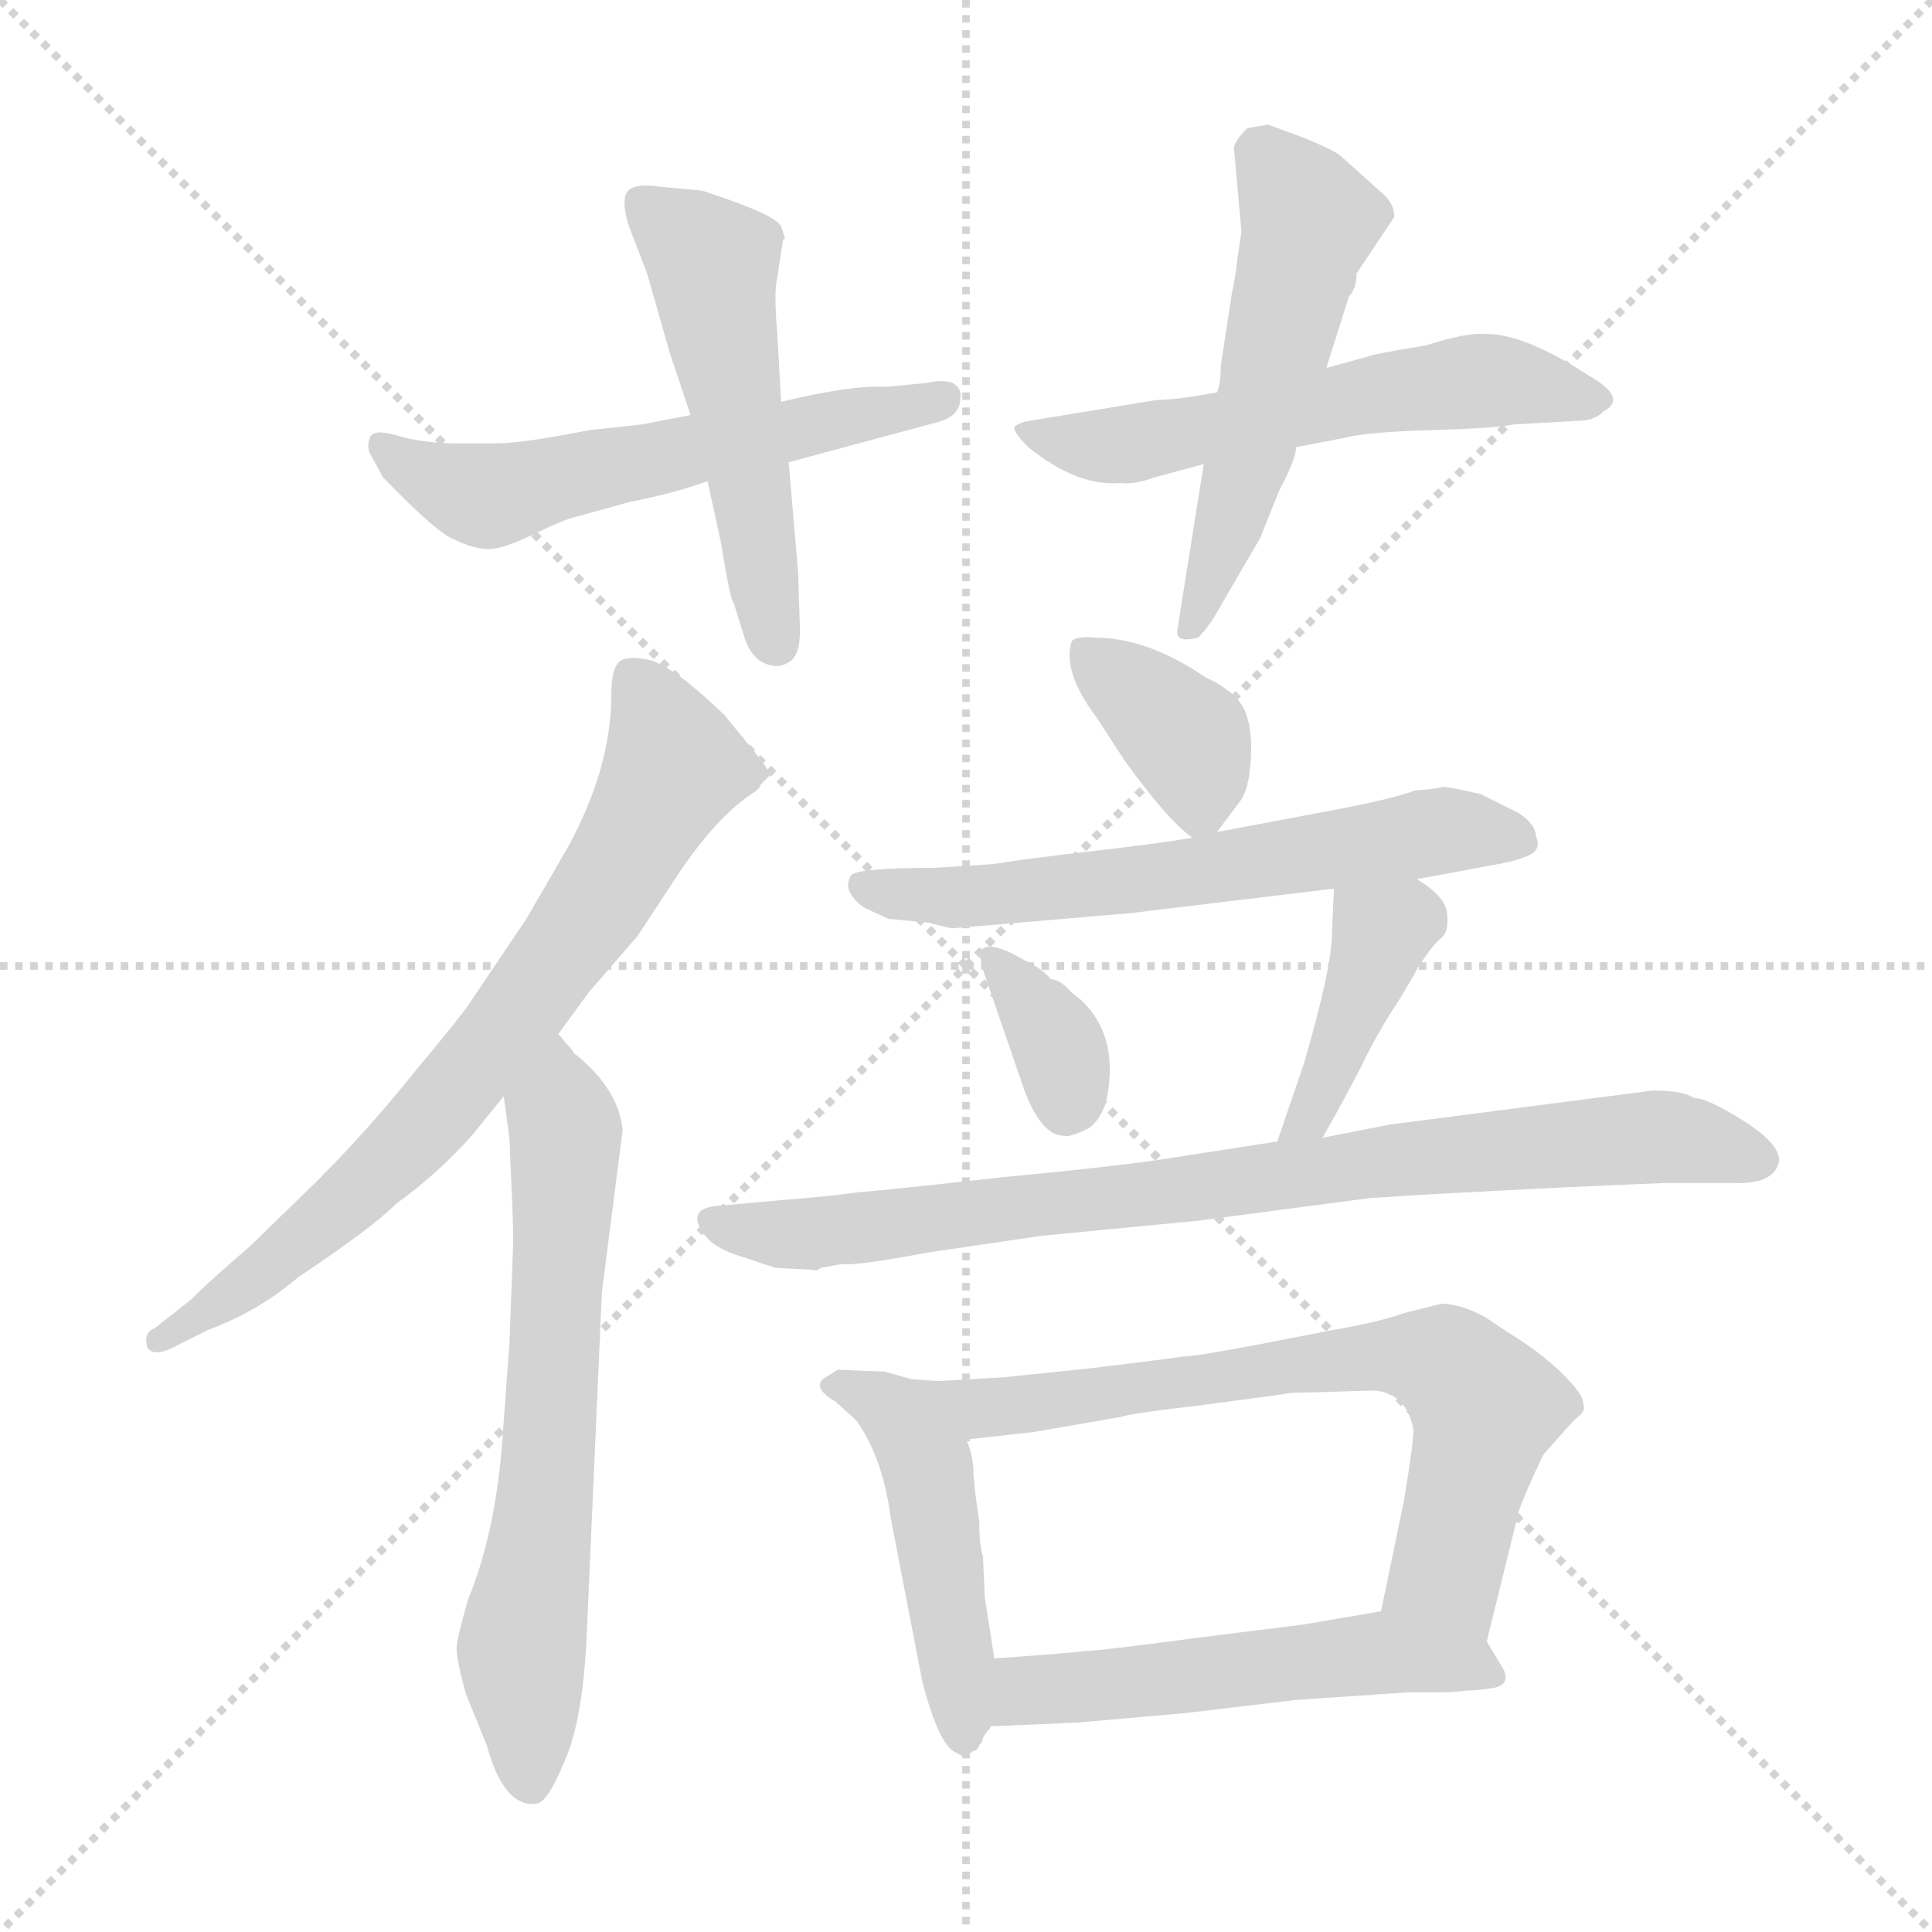<svg xmlns="http://www.w3.org/2000/svg" version="1.1" viewBox="0 0 1024 1024">
  <g stroke="lightgray" stroke-dasharray="1,1" stroke-width="1" transform="scale(4, 4)">
    <line x1="0" y1="0" x2="256" y2="256" />
    <line x1="256" y1="0" x2="0" y2="256" />
    <line x1="128" y1="0" x2="128" y2="256" />
    <line x1="0" y1="128" x2="256" y2="128" />
  </g>
  <g transform="scale(1.0, -1.0) translate(0.0, -815.00)">
    <style type="text/css">
      
        @keyframes keyframes0 {
          from {
            stroke: blue;
            stroke-dashoffset: 563;
            stroke-width: 128;
          }
          65% {
            animation-timing-function: step-end;
            stroke: blue;
            stroke-dashoffset: 0;
            stroke-width: 128;
          }
          to {
            stroke: black;
            stroke-width: 1024;
          }
        }
        #make-me-a-hanzi-animation-0 {
          animation: keyframes0 0.708s both;
          animation-delay: 0s;
          animation-timing-function: linear;
        }
      
        @keyframes keyframes1 {
          from {
            stroke: blue;
            stroke-dashoffset: 510;
            stroke-width: 128;
          }
          62% {
            animation-timing-function: step-end;
            stroke: blue;
            stroke-dashoffset: 0;
            stroke-width: 128;
          }
          to {
            stroke: black;
            stroke-width: 1024;
          }
        }
        #make-me-a-hanzi-animation-1 {
          animation: keyframes1 0.665s both;
          animation-delay: 0.708s;
          animation-timing-function: linear;
        }
      
        @keyframes keyframes2 {
          from {
            stroke: blue;
            stroke-dashoffset: 560;
            stroke-width: 128;
          }
          65% {
            animation-timing-function: step-end;
            stroke: blue;
            stroke-dashoffset: 0;
            stroke-width: 128;
          }
          to {
            stroke: black;
            stroke-width: 1024;
          }
        }
        #make-me-a-hanzi-animation-2 {
          animation: keyframes2 0.706s both;
          animation-delay: 1.373s;
          animation-timing-function: linear;
        }
      
        @keyframes keyframes3 {
          from {
            stroke: blue;
            stroke-dashoffset: 520;
            stroke-width: 128;
          }
          63% {
            animation-timing-function: step-end;
            stroke: blue;
            stroke-dashoffset: 0;
            stroke-width: 128;
          }
          to {
            stroke: black;
            stroke-width: 1024;
          }
        }
        #make-me-a-hanzi-animation-3 {
          animation: keyframes3 0.673s both;
          animation-delay: 2.079s;
          animation-timing-function: linear;
        }
      
        @keyframes keyframes4 {
          from {
            stroke: blue;
            stroke-dashoffset: 725;
            stroke-width: 128;
          }
          70% {
            animation-timing-function: step-end;
            stroke: blue;
            stroke-dashoffset: 0;
            stroke-width: 128;
          }
          to {
            stroke: black;
            stroke-width: 1024;
          }
        }
        #make-me-a-hanzi-animation-4 {
          animation: keyframes4 0.84s both;
          animation-delay: 2.752s;
          animation-timing-function: linear;
        }
      
        @keyframes keyframes5 {
          from {
            stroke: blue;
            stroke-dashoffset: 648;
            stroke-width: 128;
          }
          68% {
            animation-timing-function: step-end;
            stroke: blue;
            stroke-dashoffset: 0;
            stroke-width: 128;
          }
          to {
            stroke: black;
            stroke-width: 1024;
          }
        }
        #make-me-a-hanzi-animation-5 {
          animation: keyframes5 0.777s both;
          animation-delay: 3.592s;
          animation-timing-function: linear;
        }
      
        @keyframes keyframes6 {
          from {
            stroke: blue;
            stroke-dashoffset: 367;
            stroke-width: 128;
          }
          54% {
            animation-timing-function: step-end;
            stroke: blue;
            stroke-dashoffset: 0;
            stroke-width: 128;
          }
          to {
            stroke: black;
            stroke-width: 1024;
          }
        }
        #make-me-a-hanzi-animation-6 {
          animation: keyframes6 0.549s both;
          animation-delay: 4.369s;
          animation-timing-function: linear;
        }
      
        @keyframes keyframes7 {
          from {
            stroke: blue;
            stroke-dashoffset: 607;
            stroke-width: 128;
          }
          66% {
            animation-timing-function: step-end;
            stroke: blue;
            stroke-dashoffset: 0;
            stroke-width: 128;
          }
          to {
            stroke: black;
            stroke-width: 1024;
          }
        }
        #make-me-a-hanzi-animation-7 {
          animation: keyframes7 0.744s both;
          animation-delay: 4.918s;
          animation-timing-function: linear;
        }
      
        @keyframes keyframes8 {
          from {
            stroke: blue;
            stroke-dashoffset: 346;
            stroke-width: 128;
          }
          53% {
            animation-timing-function: step-end;
            stroke: blue;
            stroke-dashoffset: 0;
            stroke-width: 128;
          }
          to {
            stroke: black;
            stroke-width: 1024;
          }
        }
        #make-me-a-hanzi-animation-8 {
          animation: keyframes8 0.532s both;
          animation-delay: 5.662s;
          animation-timing-function: linear;
        }
      
        @keyframes keyframes9 {
          from {
            stroke: blue;
            stroke-dashoffset: 400;
            stroke-width: 128;
          }
          57% {
            animation-timing-function: step-end;
            stroke: blue;
            stroke-dashoffset: 0;
            stroke-width: 128;
          }
          to {
            stroke: black;
            stroke-width: 1024;
          }
        }
        #make-me-a-hanzi-animation-9 {
          animation: keyframes9 0.576s both;
          animation-delay: 6.194s;
          animation-timing-function: linear;
        }
      
        @keyframes keyframes10 {
          from {
            stroke: blue;
            stroke-dashoffset: 815;
            stroke-width: 128;
          }
          73% {
            animation-timing-function: step-end;
            stroke: blue;
            stroke-dashoffset: 0;
            stroke-width: 128;
          }
          to {
            stroke: black;
            stroke-width: 1024;
          }
        }
        #make-me-a-hanzi-animation-10 {
          animation: keyframes10 0.913s both;
          animation-delay: 6.769s;
          animation-timing-function: linear;
        }
      
        @keyframes keyframes11 {
          from {
            stroke: blue;
            stroke-dashoffset: 472;
            stroke-width: 128;
          }
          61% {
            animation-timing-function: step-end;
            stroke: blue;
            stroke-dashoffset: 0;
            stroke-width: 128;
          }
          to {
            stroke: black;
            stroke-width: 1024;
          }
        }
        #make-me-a-hanzi-animation-11 {
          animation: keyframes11 0.634s both;
          animation-delay: 7.682s;
          animation-timing-function: linear;
        }
      
        @keyframes keyframes12 {
          from {
            stroke: blue;
            stroke-dashoffset: 676;
            stroke-width: 128;
          }
          69% {
            animation-timing-function: step-end;
            stroke: blue;
            stroke-dashoffset: 0;
            stroke-width: 128;
          }
          to {
            stroke: black;
            stroke-width: 1024;
          }
        }
        #make-me-a-hanzi-animation-12 {
          animation: keyframes12 0.8s both;
          animation-delay: 8.317s;
          animation-timing-function: linear;
        }
      
        @keyframes keyframes13 {
          from {
            stroke: blue;
            stroke-dashoffset: 519;
            stroke-width: 128;
          }
          63% {
            animation-timing-function: step-end;
            stroke: blue;
            stroke-dashoffset: 0;
            stroke-width: 128;
          }
          to {
            stroke: black;
            stroke-width: 1024;
          }
        }
        #make-me-a-hanzi-animation-13 {
          animation: keyframes13 0.672s both;
          animation-delay: 9.117s;
          animation-timing-function: linear;
        }
      
    </style>
    
      <path d="M 366 595 L 340 590 L 312 587 Q 277 580 263 580 L 242 580 Q 225 580 211 584 Q 198 588 196 583 Q 194 577 197 573 L 203 562 Q 232 532 241 529 Q 251 524 259 524 Q 267 524 283 532 Q 300 540 305 541 L 334 549 Q 359 554 375 560 L 418 570 L 496 591 Q 509 594 509 604 Q 510 609 505 612 Q 500 614 491 612 L 470 610 Q 451 611 414 602 L 366 595 Z" fill="lightgray" />
    
      <path d="M 416 689 L 414 695 Q 411 701 378 712 L 372 714 L 350 716 Q 337 718 333 714 Q 329 710 333 696 L 343 670 L 355 628 L 366 595 L 375 560 L 382 528 Q 387 497 389 495 L 394 479 Q 397 468 404 464 Q 412 460 418 464 Q 424 467 424 481 L 423 512 L 418 570 L 414 602 L 412 638 Q 410 660 412 668 L 415 688 Q 416 688 416 689 Z" fill="lightgray" />
    
      <path d="M 645 607 Q 623 603 613 603 L 546 592 Q 540 591 538 589 Q 536 587 545 578 Q 571 557 594 559 Q 601 558 612 562 L 638 569 L 687 578 L 713 583 Q 724 586 758 587 Q 793 588 802 590 L 837 592 Q 845 592 850 597 Q 863 604 842 616 Q 808 638 788 638 Q 778 639 756 632 Q 726 627 725 626 L 703 620 L 645 607 Z" fill="lightgray" />
    
      <path d="M 719 670 L 739 700 Q 739 708 731 714 L 711 732 Q 708 735 691 742 L 672 749 L 661 747 Q 655 741 654 737 L 658 692 L 656 679 Q 655 669 653 660 L 647 621 Q 647 611 645 607 L 638 569 L 624 481 Q 623 474 635 477 Q 639 481 643 487 L 668 530 L 678 555 Q 687 572 687 578 L 703 620 L 715 658 Q 719 662 719 670 Z" fill="lightgray" />
    
      <path d="M 296 267 L 312 289 L 338 319 L 359 351 Q 379 381 398 394 Q 403 397 403 399 L 408 404 Q 408 407 397 420 L 384 436 Q 358 461 345 465 Q 332 468 328 464 Q 324 460 324 447 Q 324 408 301 366 L 279 328 L 248 282 Q 244 276 219 246 Q 195 216 168 189 L 132 154 Q 111 136 101 126 L 82 111 Q 76 109 78 101 Q 81 96 90 100 L 110 110 Q 137 120 158 138 Q 197 164 210 177 Q 231 192 250 213 L 267 234 L 296 267 Z" fill="lightgray" />
    
      <path d="M 272 156 L 270 103 L 266 48 Q 262 1 248 -33 Q 242 -54 242 -59 Q 242 -65 247 -83 L 258 -110 Q 267 -143 284 -141 Q 290 -141 299 -119 Q 309 -97 311 -51 L 319 130 L 330 216 Q 328 238 304 257 Q 304 258 300 262 L 296 267 C 277 290 263 264 267 234 L 270 212 L 271 188 Q 272 168 272 156 Z" fill="lightgray" />
    
      <path d="M 645 374 L 657 390 Q 662 396 663 413 Q 664 430 659 440 Q 654 449 639 456 Q 608 477 581 477 Q 570 478 568 475 Q 563 459 581 435 L 596 412 Q 619 380 632 371 C 639 366 639 366 645 374 Z" fill="lightgray" />
    
      <path d="M 751 349 L 794 357 Q 805 359 811 362 Q 817 365 814 372 Q 814 378 805 384 L 785 394 Q 768 398 765 398 Q 762 397 750 396 Q 739 392 714 387 L 645 374 L 632 371 Q 615 368 580 364 Q 545 360 526 357 L 495 355 Q 454 355 451 351 Q 448 346 451 341 Q 455 335 460 333 L 471 328 L 492 326 Q 503 323 505 323 L 599 331 L 707 344 L 751 349 Z" fill="lightgray" />
    
      <path d="M 519 310 L 521 301 L 543 237 Q 552 213 564 213 Q 567 212 577 217 Q 582 220 586 230 Q 594 265 573 285 Q 571 286 566 291 Q 561 296 557 296 Q 552 302 543 306 Q 523 318 519 310 Z" fill="lightgray" />
    
      <path d="M 701 212 Q 719 244 724 255 Q 729 265 737 278 Q 745 290 752 303 Q 760 315 764 318 Q 768 321 767 331 Q 766 340 751 349 C 726 365 708 374 707 344 L 706 321 Q 706 302 691 251 L 677 210 C 667 182 686 186 701 212 Z" fill="lightgray" />
    
      <path d="M 726 180 L 758 182 Q 831 186 883 188 L 918 188 Q 941 187 943 200 Q 943 209 924 221 Q 905 233 898 233 Q 892 237 876 237 L 737 219 L 701 212 L 677 210 L 619 201 Q 594 197 531 191 Q 468 184 454 183 Q 441 181 415 179 L 382 176 Q 363 175 373 161 Q 378 154 390 150 L 411 143 L 431 142 Q 433 141 435 143 L 446 145 Q 454 144 491 151 L 552 160 L 635 168 L 726 180 Z" fill="lightgray" />
    
      <path d="M 497 83 L 483 84 L 469 88 L 444 89 L 436 84 Q 431 79 443 72 L 454 62 Q 468 42 472 11 L 489 -77 Q 498 -111 507 -114 Q 511 -117 513 -115 L 516 -113 Q 518 -113 519 -110 Q 521 -108 521 -106 L 523 -103 Q 525 -101 525 -100 L 527 -64 L 522 -32 L 521 -10 Q 519 -4 519 9 Q 517 21 516 33 Q 516 44 512 52 C 502 80 501 83 497 83 Z" fill="lightgray" />
    
      <path d="M 580 90 L 532 85 L 497 83 C 467 81 482 49 512 52 L 548 56 L 594 64 Q 600 66 635 70 L 680 76 Q 682 77 695 77 L 728 78 Q 745 77 749 58 Q 750 55 744 19 L 732 -39 C 726 -68 781 -84 788 -55 L 805 14 Q 808 23 818 44 L 834 62 Q 839 66 839 67 Q 840 68 839 72 Q 839 76 828 87 Q 817 98 799 109 L 787 117 Q 774 124 764 124 L 744 119 Q 730 114 706 110 L 665 102 Q 633 96 627 96 Q 621 95 580 90 Z" fill="lightgray" />
    
      <path d="M 525 -100 L 571 -98 L 628 -93 L 687 -86 L 746 -82 L 761 -82 Q 771 -82 777 -81 Q 783 -81 789 -80 Q 801 -79 797 -70 L 788 -55 C 774 -32 762 -34 732 -39 L 691 -46 L 635 -53 Q 598 -58 578 -60 L 575 -60 Q 570 -61 527 -64 C 497 -66 495 -101 525 -100 Z" fill="lightgray" />
    
    
      <clipPath id="make-me-a-hanzi-clip-0">
        <path d="M 366 595 L 340 590 L 312 587 Q 277 580 263 580 L 242 580 Q 225 580 211 584 Q 198 588 196 583 Q 194 577 197 573 L 203 562 Q 232 532 241 529 Q 251 524 259 524 Q 267 524 283 532 Q 300 540 305 541 L 334 549 Q 359 554 375 560 L 418 570 L 496 591 Q 509 594 509 604 Q 510 609 505 612 Q 500 614 491 612 L 470 610 Q 451 611 414 602 L 366 595 Z" />
      </clipPath>
      <path clip-path="url(#make-me-a-hanzi-clip-0)" d="M 204 579 L 220 565 L 256 552 L 498 604" fill="none" id="make-me-a-hanzi-animation-0" stroke-dasharray="435 870" stroke-linecap="round" />
    
      <clipPath id="make-me-a-hanzi-clip-1">
        <path d="M 416 689 L 414 695 Q 411 701 378 712 L 372 714 L 350 716 Q 337 718 333 714 Q 329 710 333 696 L 343 670 L 355 628 L 366 595 L 375 560 L 382 528 Q 387 497 389 495 L 394 479 Q 397 468 404 464 Q 412 460 418 464 Q 424 467 424 481 L 423 512 L 418 570 L 414 602 L 412 638 Q 410 660 412 668 L 415 688 Q 416 688 416 689 Z" />
      </clipPath>
      <path clip-path="url(#make-me-a-hanzi-clip-1)" d="M 339 709 L 378 672 L 411 474" fill="none" id="make-me-a-hanzi-animation-1" stroke-dasharray="382 764" stroke-linecap="round" />
    
      <clipPath id="make-me-a-hanzi-clip-2">
        <path d="M 645 607 Q 623 603 613 603 L 546 592 Q 540 591 538 589 Q 536 587 545 578 Q 571 557 594 559 Q 601 558 612 562 L 638 569 L 687 578 L 713 583 Q 724 586 758 587 Q 793 588 802 590 L 837 592 Q 845 592 850 597 Q 863 604 842 616 Q 808 638 788 638 Q 778 639 756 632 Q 726 627 725 626 L 703 620 L 645 607 Z" />
      </clipPath>
      <path clip-path="url(#make-me-a-hanzi-clip-2)" d="M 544 585 L 602 580 L 779 613 L 844 606" fill="none" id="make-me-a-hanzi-animation-2" stroke-dasharray="432 864" stroke-linecap="round" />
    
      <clipPath id="make-me-a-hanzi-clip-3">
        <path d="M 719 670 L 739 700 Q 739 708 731 714 L 711 732 Q 708 735 691 742 L 672 749 L 661 747 Q 655 741 654 737 L 658 692 L 656 679 Q 655 669 653 660 L 647 621 Q 647 611 645 607 L 638 569 L 624 481 Q 623 474 635 477 Q 639 481 643 487 L 668 530 L 678 555 Q 687 572 687 578 L 703 620 L 715 658 Q 719 662 719 670 Z" />
      </clipPath>
      <path clip-path="url(#make-me-a-hanzi-clip-3)" d="M 669 734 L 694 698 L 664 579 L 632 487" fill="none" id="make-me-a-hanzi-animation-3" stroke-dasharray="392 784" stroke-linecap="round" />
    
      <clipPath id="make-me-a-hanzi-clip-4">
        <path d="M 296 267 L 312 289 L 338 319 L 359 351 Q 379 381 398 394 Q 403 397 403 399 L 408 404 Q 408 407 397 420 L 384 436 Q 358 461 345 465 Q 332 468 328 464 Q 324 460 324 447 Q 324 408 301 366 L 279 328 L 248 282 Q 244 276 219 246 Q 195 216 168 189 L 132 154 Q 111 136 101 126 L 82 111 Q 76 109 78 101 Q 81 96 90 100 L 110 110 Q 137 120 158 138 Q 197 164 210 177 Q 231 192 250 213 L 267 234 L 296 267 Z" />
      </clipPath>
      <path clip-path="url(#make-me-a-hanzi-clip-4)" d="M 334 457 L 358 409 L 318 339 L 264 265 L 203 196 L 134 137 L 84 104" fill="none" id="make-me-a-hanzi-animation-4" stroke-dasharray="597 1194" stroke-linecap="round" />
    
      <clipPath id="make-me-a-hanzi-clip-5">
        <path d="M 272 156 L 270 103 L 266 48 Q 262 1 248 -33 Q 242 -54 242 -59 Q 242 -65 247 -83 L 258 -110 Q 267 -143 284 -141 Q 290 -141 299 -119 Q 309 -97 311 -51 L 319 130 L 330 216 Q 328 238 304 257 Q 304 258 300 262 L 296 267 C 277 290 263 264 267 234 L 270 212 L 271 188 Q 272 168 272 156 Z" />
      </clipPath>
      <path clip-path="url(#make-me-a-hanzi-clip-5)" d="M 293 260 L 300 213 L 289 18 L 277 -50 L 281 -130" fill="none" id="make-me-a-hanzi-animation-5" stroke-dasharray="520 1040" stroke-linecap="round" />
    
      <clipPath id="make-me-a-hanzi-clip-6">
        <path d="M 645 374 L 657 390 Q 662 396 663 413 Q 664 430 659 440 Q 654 449 639 456 Q 608 477 581 477 Q 570 478 568 475 Q 563 459 581 435 L 596 412 Q 619 380 632 371 C 639 366 639 366 645 374 Z" />
      </clipPath>
      <path clip-path="url(#make-me-a-hanzi-clip-6)" d="M 576 469 L 631 420 L 636 383" fill="none" id="make-me-a-hanzi-animation-6" stroke-dasharray="239 478" stroke-linecap="round" />
    
      <clipPath id="make-me-a-hanzi-clip-7">
        <path d="M 751 349 L 794 357 Q 805 359 811 362 Q 817 365 814 372 Q 814 378 805 384 L 785 394 Q 768 398 765 398 Q 762 397 750 396 Q 739 392 714 387 L 645 374 L 632 371 Q 615 368 580 364 Q 545 360 526 357 L 495 355 Q 454 355 451 351 Q 448 346 451 341 Q 455 335 460 333 L 471 328 L 492 326 Q 503 323 505 323 L 599 331 L 707 344 L 751 349 Z" />
      </clipPath>
      <path clip-path="url(#make-me-a-hanzi-clip-7)" d="M 456 346 L 527 340 L 760 375 L 804 370" fill="none" id="make-me-a-hanzi-animation-7" stroke-dasharray="479 958" stroke-linecap="round" />
    
      <clipPath id="make-me-a-hanzi-clip-8">
        <path d="M 519 310 L 521 301 L 543 237 Q 552 213 564 213 Q 567 212 577 217 Q 582 220 586 230 Q 594 265 573 285 Q 571 286 566 291 Q 561 296 557 296 Q 552 302 543 306 Q 523 318 519 310 Z" />
      </clipPath>
      <path clip-path="url(#make-me-a-hanzi-clip-8)" d="M 525 307 L 562 259 L 566 230" fill="none" id="make-me-a-hanzi-animation-8" stroke-dasharray="218 436" stroke-linecap="round" />
    
      <clipPath id="make-me-a-hanzi-clip-9">
        <path d="M 701 212 Q 719 244 724 255 Q 729 265 737 278 Q 745 290 752 303 Q 760 315 764 318 Q 768 321 767 331 Q 766 340 751 349 C 726 365 708 374 707 344 L 706 321 Q 706 302 691 251 L 677 210 C 667 182 686 186 701 212 Z" />
      </clipPath>
      <path clip-path="url(#make-me-a-hanzi-clip-9)" d="M 715 338 L 733 321 L 694 222 L 683 216" fill="none" id="make-me-a-hanzi-animation-9" stroke-dasharray="272 544" stroke-linecap="round" />
    
      <clipPath id="make-me-a-hanzi-clip-10">
        <path d="M 726 180 L 758 182 Q 831 186 883 188 L 918 188 Q 941 187 943 200 Q 943 209 924 221 Q 905 233 898 233 Q 892 237 876 237 L 737 219 L 701 212 L 677 210 L 619 201 Q 594 197 531 191 Q 468 184 454 183 Q 441 181 415 179 L 382 176 Q 363 175 373 161 Q 378 154 390 150 L 411 143 L 431 142 Q 433 141 435 143 L 446 145 Q 454 144 491 151 L 552 160 L 635 168 L 726 180 Z" />
      </clipPath>
      <path clip-path="url(#make-me-a-hanzi-clip-10)" d="M 378 168 L 411 161 L 477 165 L 747 202 L 881 213 L 932 201" fill="none" id="make-me-a-hanzi-animation-10" stroke-dasharray="687 1374" stroke-linecap="round" />
    
      <clipPath id="make-me-a-hanzi-clip-11">
        <path d="M 497 83 L 483 84 L 469 88 L 444 89 L 436 84 Q 431 79 443 72 L 454 62 Q 468 42 472 11 L 489 -77 Q 498 -111 507 -114 Q 511 -117 513 -115 L 516 -113 Q 518 -113 519 -110 Q 521 -108 521 -106 L 523 -103 Q 525 -101 525 -100 L 527 -64 L 522 -32 L 521 -10 Q 519 -4 519 9 Q 517 21 516 33 Q 516 44 512 52 C 502 80 501 83 497 83 Z" />
      </clipPath>
      <path clip-path="url(#make-me-a-hanzi-clip-11)" d="M 444 80 L 482 61 L 492 36 L 511 -109" fill="none" id="make-me-a-hanzi-animation-11" stroke-dasharray="344 688" stroke-linecap="round" />
    
      <clipPath id="make-me-a-hanzi-clip-12">
        <path d="M 580 90 L 532 85 L 497 83 C 467 81 482 49 512 52 L 548 56 L 594 64 Q 600 66 635 70 L 680 76 Q 682 77 695 77 L 728 78 Q 745 77 749 58 Q 750 55 744 19 L 732 -39 C 726 -68 781 -84 788 -55 L 805 14 Q 808 23 818 44 L 834 62 Q 839 66 839 67 Q 840 68 839 72 Q 839 76 828 87 Q 817 98 799 109 L 787 117 Q 774 124 764 124 L 744 119 Q 730 114 706 110 L 665 102 Q 633 96 627 96 Q 621 95 580 90 Z" />
      </clipPath>
      <path clip-path="url(#make-me-a-hanzi-clip-12)" d="M 503 80 L 528 69 L 716 96 L 768 91 L 787 69 L 767 -18 L 783 -46" fill="none" id="make-me-a-hanzi-animation-12" stroke-dasharray="548 1096" stroke-linecap="round" />
    
      <clipPath id="make-me-a-hanzi-clip-13">
        <path d="M 525 -100 L 571 -98 L 628 -93 L 687 -86 L 746 -82 L 761 -82 Q 771 -82 777 -81 Q 783 -81 789 -80 Q 801 -79 797 -70 L 788 -55 C 774 -32 762 -34 732 -39 L 691 -46 L 635 -53 Q 598 -58 578 -60 L 575 -60 Q 570 -61 527 -64 C 497 -66 495 -101 525 -100 Z" />
      </clipPath>
      <path clip-path="url(#make-me-a-hanzi-clip-13)" d="M 532 -94 L 541 -83 L 555 -80 L 729 -61 L 788 -71" fill="none" id="make-me-a-hanzi-animation-13" stroke-dasharray="391 782" stroke-linecap="round" />
    
  </g>
</svg>